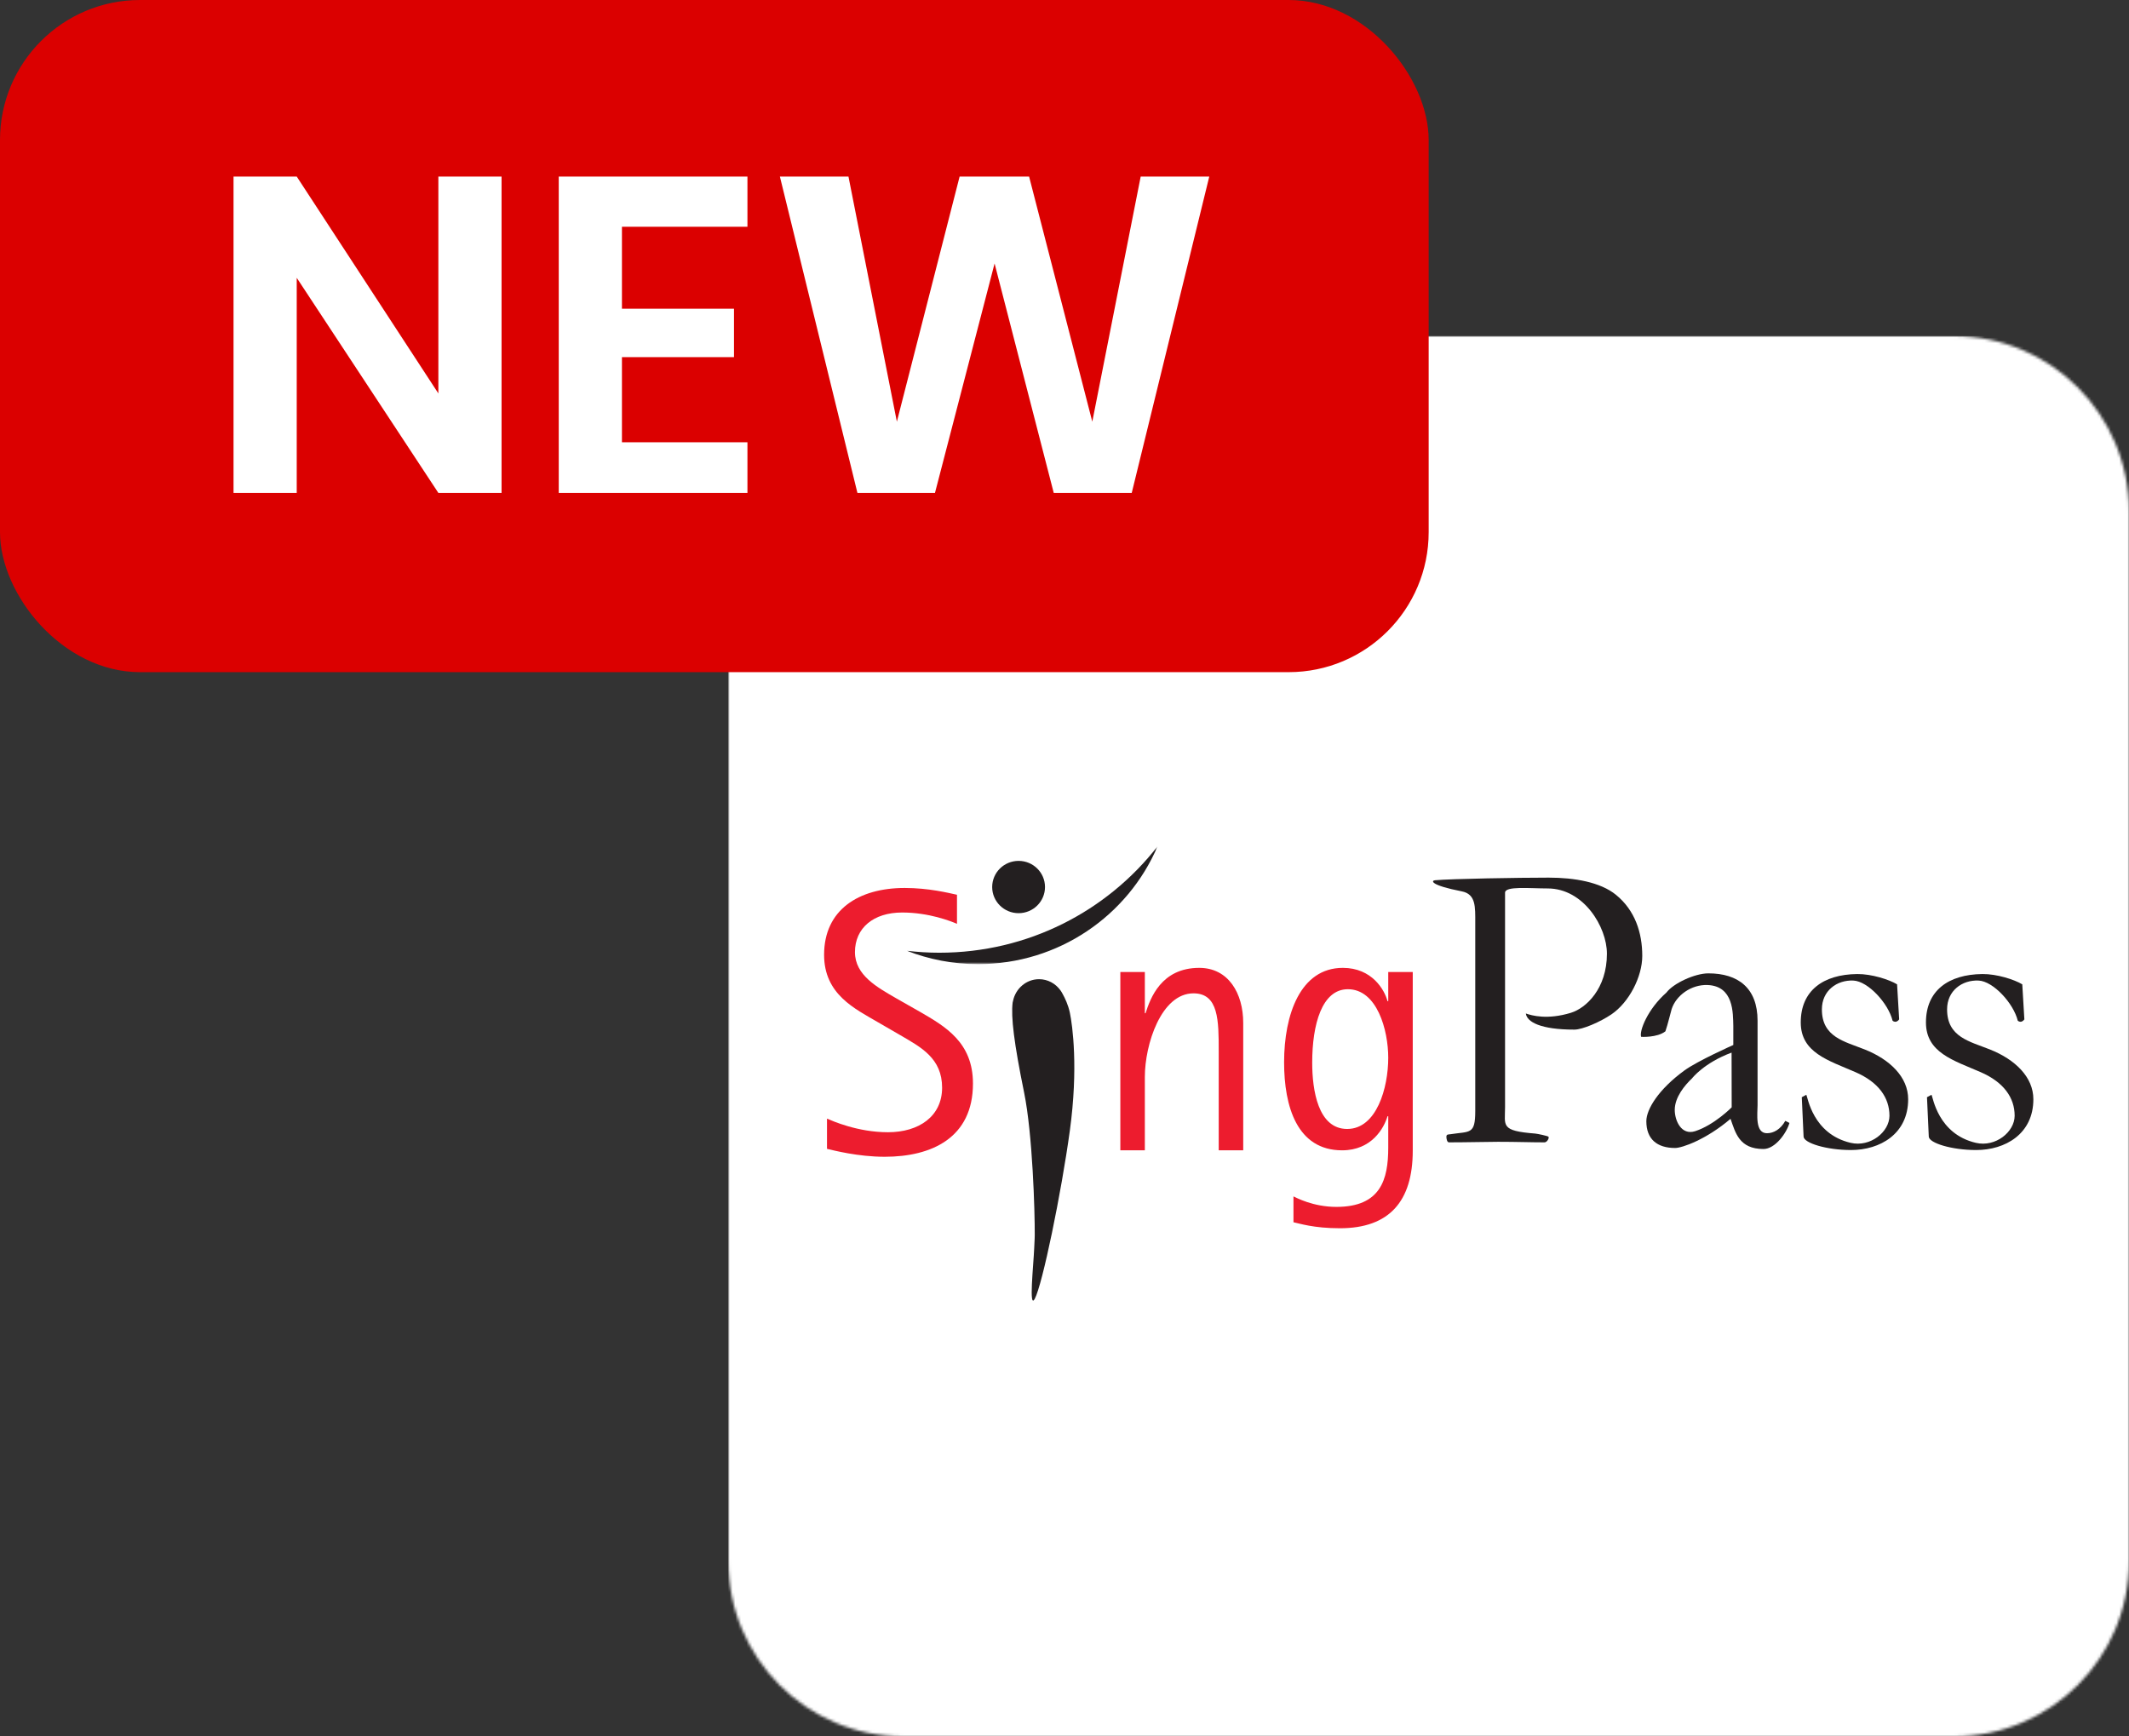 <svg width="760" height="620" viewBox="0 0 760 620" fill="none" xmlns="http://www.w3.org/2000/svg">
<rect x="0" y="0" width="760" height="620" fill="#333333" stroke="none"/>
<mask id="mask0" mask-type="alpha" maskUnits="userSpaceOnUse" x="260" y="120" width="500" height="500">
<path d="M697.5 120H322.5C287.982 120 260 147.982 260 182.5V557.5C260 592.018 287.982 620 322.5 620H697.5C732.018 620 760 592.018 760 557.5V182.5C760 147.982 732.018 120 697.5 120Z" fill="white"/>
</mask>
<g mask="url(#mask0)">
<path opacity="0.416" d="M697.5 120H322.5C287.982 120 260 147.982 260 182.5V557.5C260 592.018 287.982 620 322.5 620H697.5C732.018 620 760 592.018 760 557.5V182.5C760 147.982 732.018 120 697.5 120Z" fill="#BCA1A1"/>
<path d="M760 120H260V620H760V120Z" fill="white"/>
</g>
<path fill-rule="evenodd" clip-rule="evenodd" d="M721.903 351.466C719.057 349.751 712.797 347.74 707.677 347.792C695.433 347.914 687.516 353.794 687.516 365.063C687.516 375.878 697.378 378.613 707.06 382.826C715.224 386.378 719.18 391.89 719.18 398.383C719.18 404.14 712.377 409.71 705.327 408.061C691.723 404.875 690.008 391.622 689.495 390.91L687.888 391.768L688.528 405.855C688.656 408.132 696.67 410.632 705.451 410.632C715.819 410.632 725.861 404.882 725.861 392.502C725.861 384.54 719.306 378.294 710.4 374.741C703.118 371.836 695.062 370.331 695.062 360.409C695.062 353.72 700.439 349.842 706.319 350.118C711.514 350.364 718.758 358.189 720.294 364.45C721.655 365.553 722.646 363.961 722.646 363.961L721.903 351.466Z" fill="#231F20"/>
<path fill-rule="evenodd" clip-rule="evenodd" d="M399.934 347.058H408.681V361.772H408.938C410.611 356.555 414.469 345.586 428.106 345.586C438.525 345.586 443.8 354.683 443.8 365.249V410.734H435.051V375.416C435.051 364.447 435.051 354.683 426.048 354.683C414.469 354.683 408.681 373.009 408.681 384.515V410.734H399.934V347.058Z" fill="#ED1C2E"/>
<path fill-rule="evenodd" clip-rule="evenodd" d="M480.903 403.107C491.451 403.107 495.568 388.393 495.568 377.69C495.568 367.791 491.58 353.211 481.161 353.211C471.897 353.211 468.425 365.786 468.425 379.43C468.425 389.195 470.484 403.107 480.903 403.107ZM504.317 410.867C504.317 428.926 495.954 438.558 478.331 438.558C468.809 438.558 463.794 436.818 461.735 436.417V427.186C462.635 427.587 468.682 430.933 477.043 430.933C492.867 430.933 495.568 421.168 495.568 409.796V398.56H495.311C494.026 402.841 489.65 410.732 479.102 410.732C463.021 410.732 458.391 395.083 458.391 379.296C458.391 362.308 464.18 345.586 479.359 345.586C489.78 345.586 494.283 353.479 495.311 357.492H495.568V347.058H504.317V410.867Z" fill="#ED1C2E"/>
<path fill-rule="evenodd" clip-rule="evenodd" d="M328.4 361.272C337.473 366.529 347.324 372.192 347.324 386.885C347.324 406.295 332.548 413.036 315.826 413.036C306.236 413.036 297.55 410.746 295.217 410.206V399.422C297.161 400.231 306.106 404.275 316.992 404.275C328.011 404.275 336.307 398.613 336.307 388.367C336.307 377.853 328.79 373.944 321.4 369.63L313.494 365.048C305.198 360.194 294.18 355.071 294.18 340.917C294.18 324.876 306.494 317.057 322.955 317.057C331.511 317.057 338.511 318.809 341.621 319.483V329.863C339.419 328.919 331.642 325.82 322.048 325.82C311.809 325.82 305.198 331.346 305.198 339.973C305.198 348.195 313.105 352.511 320.104 356.555L328.4 361.272Z" fill="#ED1C2E"/>
<path fill-rule="evenodd" clip-rule="evenodd" d="M537.268 318.757C537.268 316.307 545.819 317.227 552.481 317.227C565.345 317.227 573.632 331.007 573.632 340.524C573.632 352.933 566.249 359.955 560.769 361.63C552.358 364.203 546.791 362.611 544.688 361.875C545.059 364.937 550.008 367.634 562.006 367.634C564.942 367.634 571.23 364.888 575.182 362.226C581.506 357.965 586.249 348.779 586.249 341.323C586.249 333.069 583.688 325.062 576.848 319.493C571.282 314.959 562 313.367 552.852 313.367C542.238 313.367 518.155 313.767 512.282 314.299C510.814 314.432 510.55 316.062 521.807 318.266C526.902 319.266 526.63 323.812 526.63 329.537V396.665C526.63 405.239 524.774 403.892 517.683 404.995C517.013 405.099 516.326 404.96 516.326 405.892C516.326 406.556 516.552 407.888 517.229 407.888C523.327 407.888 531.745 407.69 534.795 407.69C541.344 407.69 546.4 407.888 551.369 407.888C552.271 407.888 553.181 406.253 552.729 405.851C552.389 405.586 548.928 404.821 548.028 404.75C535.536 403.771 537.268 401.973 537.268 395.317V318.757Z" fill="#231F20"/>
<path fill-rule="evenodd" clip-rule="evenodd" d="M677.21 351.466C674.364 349.751 668.104 347.74 662.986 347.792C650.74 347.914 642.824 353.794 642.824 365.063C642.824 375.878 652.687 378.613 662.367 382.826C670.531 386.378 674.489 391.89 674.489 398.383C674.489 404.14 667.684 409.71 660.635 408.061C647.03 404.875 645.315 391.622 644.802 390.91L643.195 391.768L643.835 405.855C643.963 408.132 651.977 410.632 660.758 410.632C671.124 410.632 681.168 404.882 681.168 392.502C681.168 384.54 674.612 378.294 665.707 374.741C658.424 371.836 650.369 370.331 650.369 360.409C650.369 353.72 655.745 349.842 661.625 350.118C666.821 350.364 674.065 358.189 675.602 364.45C676.962 365.553 677.953 363.961 677.953 363.961L677.21 351.466Z" fill="#231F20"/>
<path fill-rule="evenodd" clip-rule="evenodd" d="M618.168 395.387C618.168 395.387 611.944 401.69 605.142 403.896C600.204 405.494 597.845 400.143 597.845 396.3C597.845 391.768 601.424 387.481 604.022 385.03C604.022 385.03 608.234 379.519 618.129 375.844L618.168 395.387ZM618.748 373.118C618.748 373.118 606.008 378.783 601.301 382.213C592.072 388.942 587.702 396.055 587.702 400.342C587.702 406.747 591.525 409.898 597.968 409.898C600.443 409.898 608.977 406.958 617.759 399.486C619.491 404.385 620.807 410.265 629.509 410.265C633.715 410.265 637.796 404.508 638.786 400.956L637.302 400.22C635.638 403.207 633.177 404.63 630.746 404.63C626.416 404.63 627.406 397.605 627.406 394.617V364.451C627.406 352.782 620.464 347.547 609.843 347.547C605.019 347.547 597.349 351.099 594.876 354.407C588.197 360.287 585.103 368.127 585.846 370.209C585.846 370.209 591.536 370.576 594.505 368.248C595.371 365.799 596.432 361.237 596.742 360.29C598.34 355.386 603.782 351.467 609.595 351.712C618.928 352.104 618.625 361.756 618.748 366.289V373.118Z" fill="#231F20"/>
<mask id="mask1" mask-type="alpha" maskUnits="userSpaceOnUse" x="323" y="302" width="91" height="43">
<path d="M323.727 302.205H413.206V344.253H323.727V302.205Z" fill="white"/>
</mask>
<g mask="url(#mask1)">
<path fill-rule="evenodd" clip-rule="evenodd" d="M335.295 340.179C331.379 340.179 327.524 339.928 323.727 339.486C331.602 342.553 340.169 344.254 349.144 344.254C377.941 344.254 402.649 326.916 413.206 302.205C395.216 325.293 367.019 340.179 335.295 340.179Z" fill="#231F20"/>
</g>
<path fill-rule="evenodd" clip-rule="evenodd" d="M373.04 316.722C373.04 321.879 368.819 326.059 363.612 326.059C358.405 326.059 354.184 321.879 354.184 316.722C354.184 311.565 358.405 307.385 363.612 307.385C368.819 307.385 373.04 311.565 373.04 316.722Z" fill="#231F20"/>
<path fill-rule="evenodd" clip-rule="evenodd" d="M381.913 361.602C381.324 358.781 380.145 356.344 379.346 354.915C379.133 354.493 378.888 354.092 378.62 353.709C378.566 353.626 378.525 353.567 378.525 353.567L378.518 353.566C376.784 351.179 374.03 349.629 370.92 349.629C366.334 349.629 362.505 352.987 361.613 357.454C361.557 357.616 361.513 357.783 361.491 357.957C360.843 363.14 361.999 372.527 365.591 390.146C368.611 404.96 369.429 432.563 369.378 440.979C369.367 442.746 369.378 440.979 369.184 445.68C368.934 451.757 367.181 467.894 369.407 463.712C372.133 458.596 378.857 426.013 381.913 403.667C384.969 381.32 382.854 366.11 381.913 361.602Z" fill="#231F20"/>
<rect width="510" height="240" rx="50" fill="#DB0000"/>
<path d="M179.045 176H156.485L105.925 99.2V176H83.365V63.04H105.925L156.485 140.48V63.04H179.045V176ZM222.019 80.96V110.24H262.019V127.52H222.019V157.92H266.819V176H199.459V63.04H266.819V80.96H222.019ZM431.681 63.04L404.001 176H376.161L355.041 94.08L333.761 176H306.081L278.401 63.04H302.881L320.161 150.56L342.561 63.04H367.361L389.921 150.56L407.201 63.04H431.681Z" fill="white"/>
</svg>
